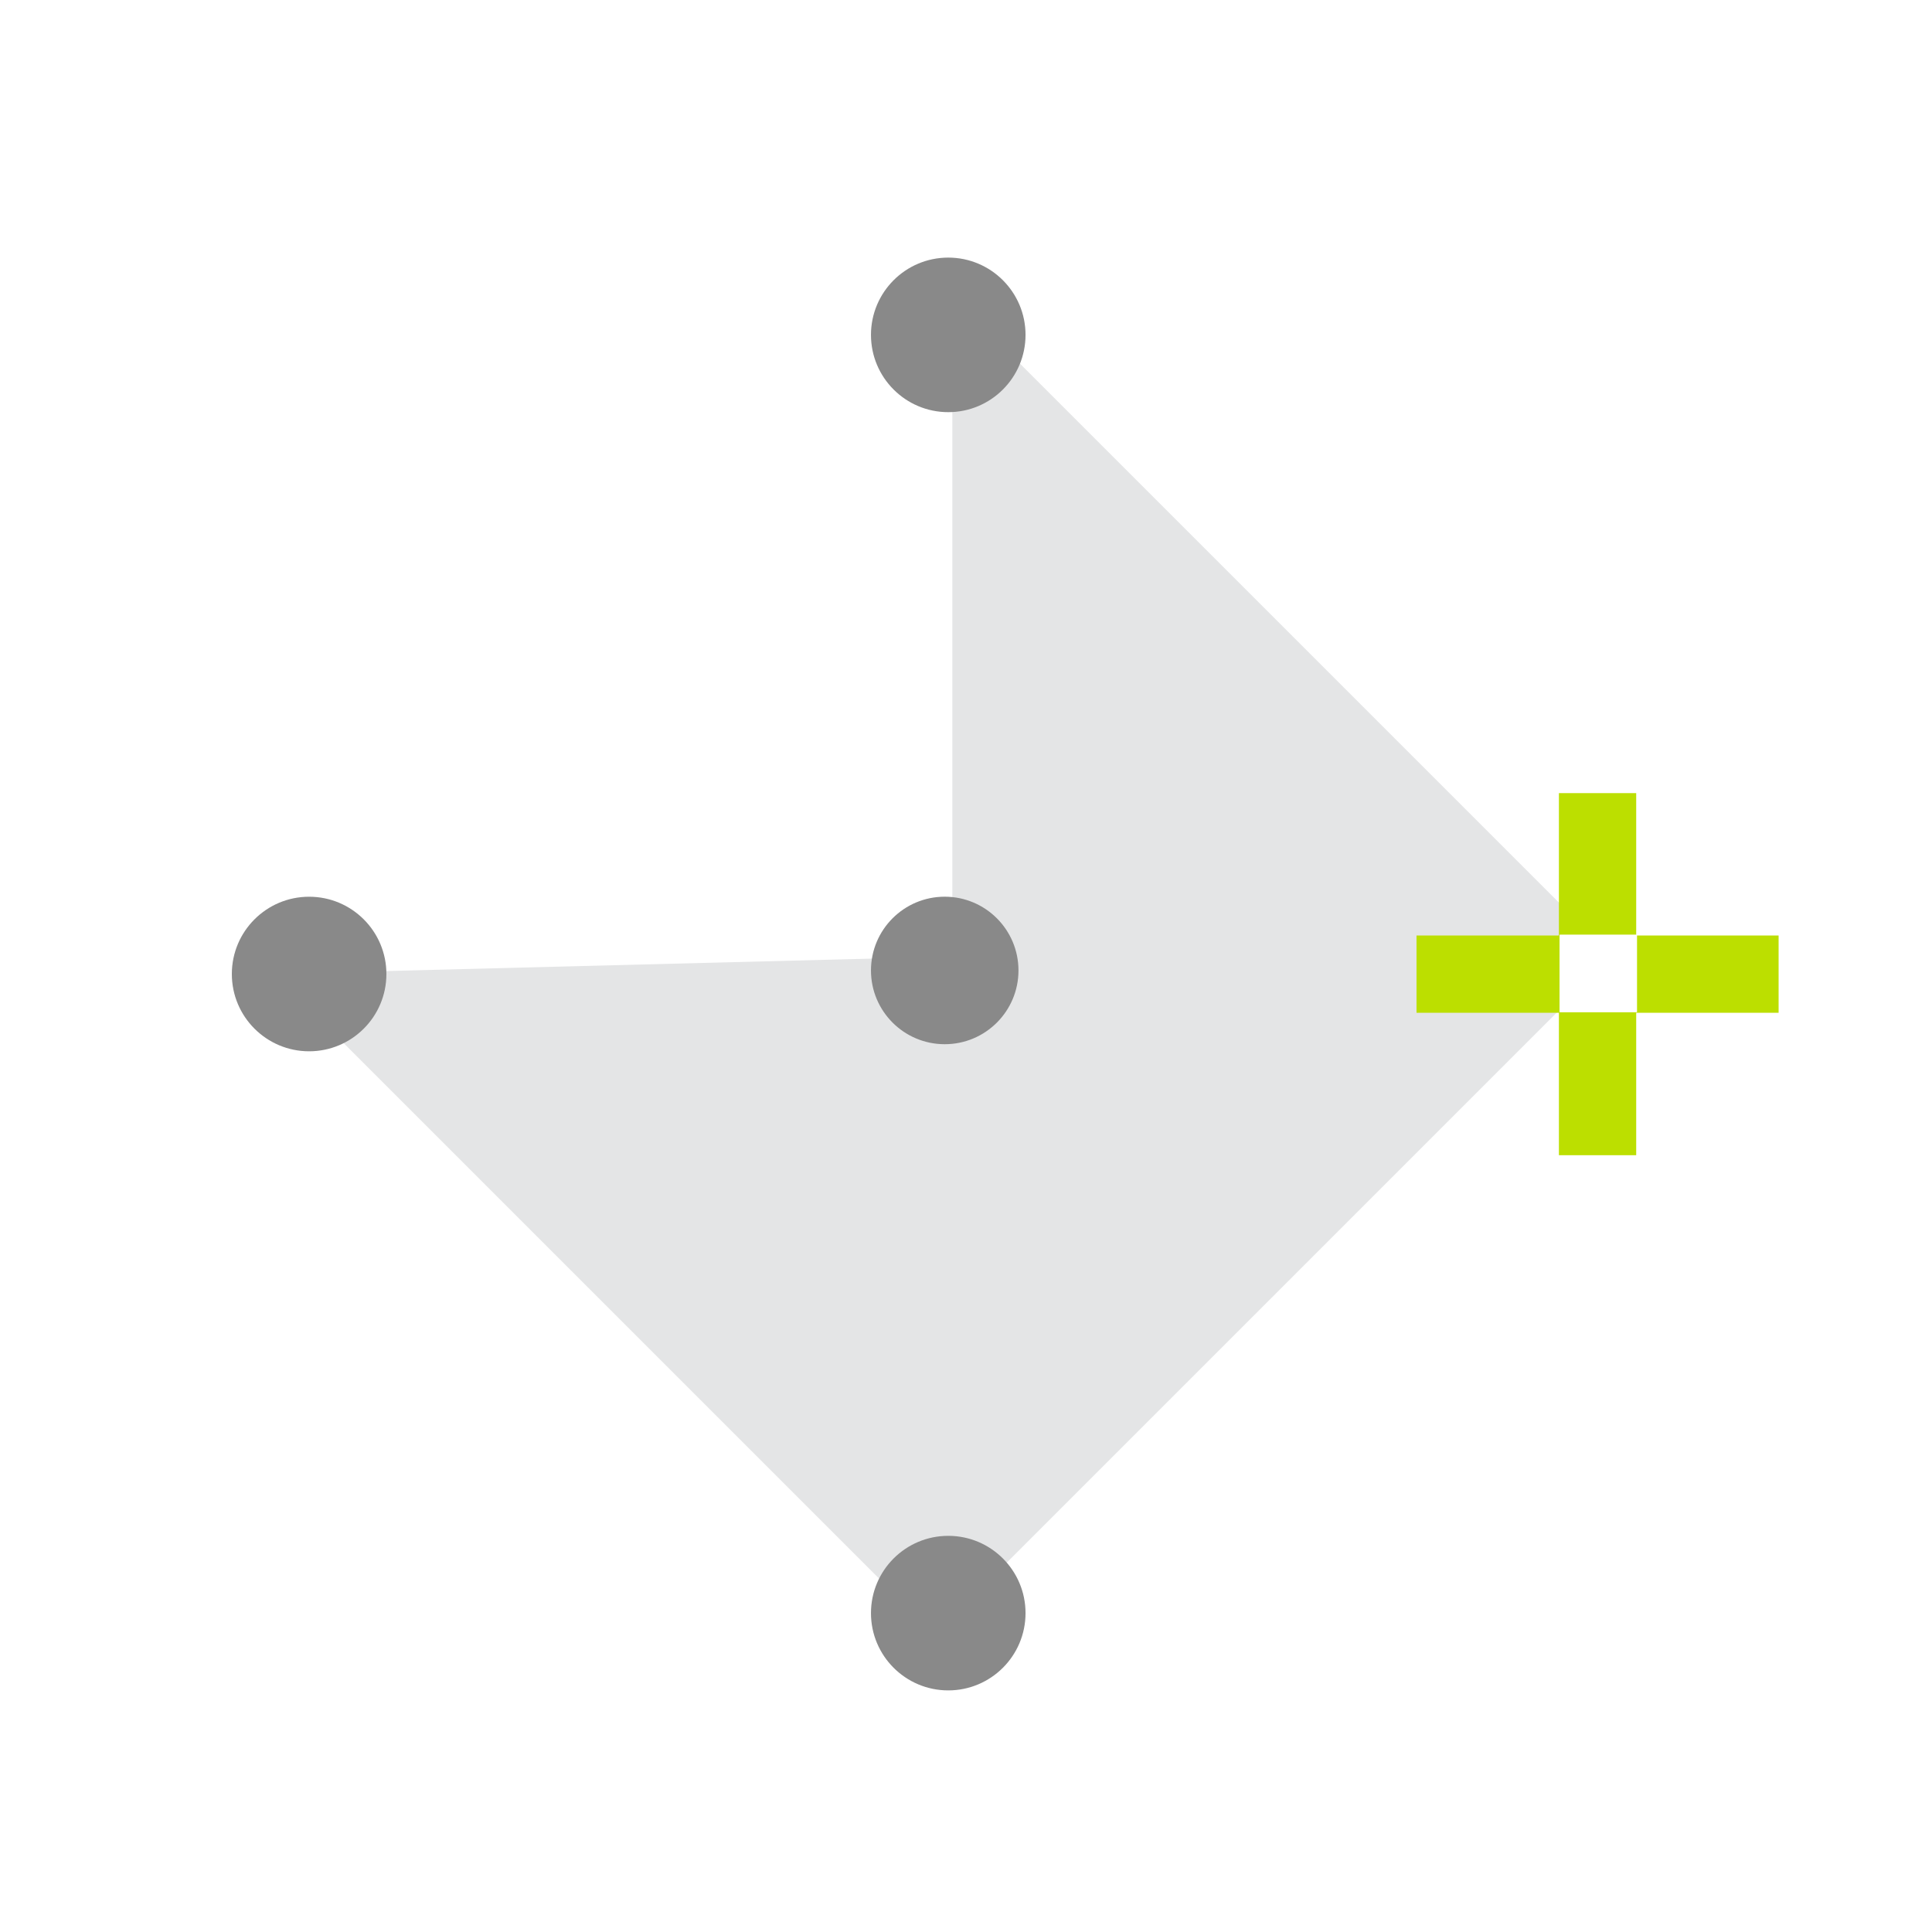 <svg xmlns="http://www.w3.org/2000/svg" width="75" height="75" viewBox="0 0 75 75">
  <g id="ic_polygon" transform="translate(-1746 -69)">
    <path id="Path_268" data-name="Path 268" d="M0,0H75V75H0Z" transform="translate(1746 69)" fill="#fff"/>
    <g id="Group_412" data-name="Group 412" transform="translate(30 1.286)">
      <g id="Group_409" data-name="Group 409" transform="translate(7.25 6)">
        <path id="Path_264" data-name="Path 264" d="M0,0,19.085,18.131,37.216,0V36.262H0Z" transform="translate(1719.404 99.521) rotate(-45)" fill="#e4e5e6"/>
        <g id="Symbol_2_14" data-name="Symbol 2 – 14" transform="translate(184.795 14.003)">
          <g id="Group_406" data-name="Group 406" transform="translate(1578.944 78.5)">
            <line id="Line_1" data-name="Line 1" y2="14.056" transform="translate(7.028)" fill="none" stroke="#bcdf00" stroke-width="3"/>
            <line id="Line_2" data-name="Line 2" y2="14.056" transform="translate(14.056 7.028) rotate(90)" fill="none" stroke="#bcdf00" stroke-width="3"/>
          </g>
          <rect id="Rectangle_305" data-name="Rectangle 305" width="3" height="3" transform="translate(1584.5 84)" fill="#fff"/>
          <rect id="Rectangle_306" data-name="Rectangle 306" width="3" height="3" transform="translate(1584.5 84)" fill="#fff"/>
        </g>
        <g id="Symbol_3_29" data-name="Symbol 3 – 29" transform="translate(156 -7.189)">
          <circle id="Ellipse_39" data-name="Ellipse 39" cx="3" cy="3" r="3" transform="translate(1561.75 103.714)" fill="#898989"/>
        </g>
        <g id="Symbol_3_30" data-name="Symbol 3 – 30" transform="translate(180.811 -32)">
          <circle id="Ellipse_39-2" data-name="Ellipse 39" cx="3" cy="3" r="3" transform="translate(1561.75 103.714)" fill="#898989"/>
        </g>
        <g id="Symbol_3_31" data-name="Symbol 3 – 31" transform="translate(180.811 17.621)">
          <circle id="Ellipse_39-3" data-name="Ellipse 39" cx="3" cy="3" r="3" transform="translate(1561.75 103.714)" fill="#898989"/>
        </g>
        <circle id="Ellipse_39-4" data-name="Ellipse 39" cx="2.863" cy="2.863" r="2.863" transform="translate(1742.561 96.524)" fill="#898989"/>
      </g>
    </g>
  </g>
</svg>
